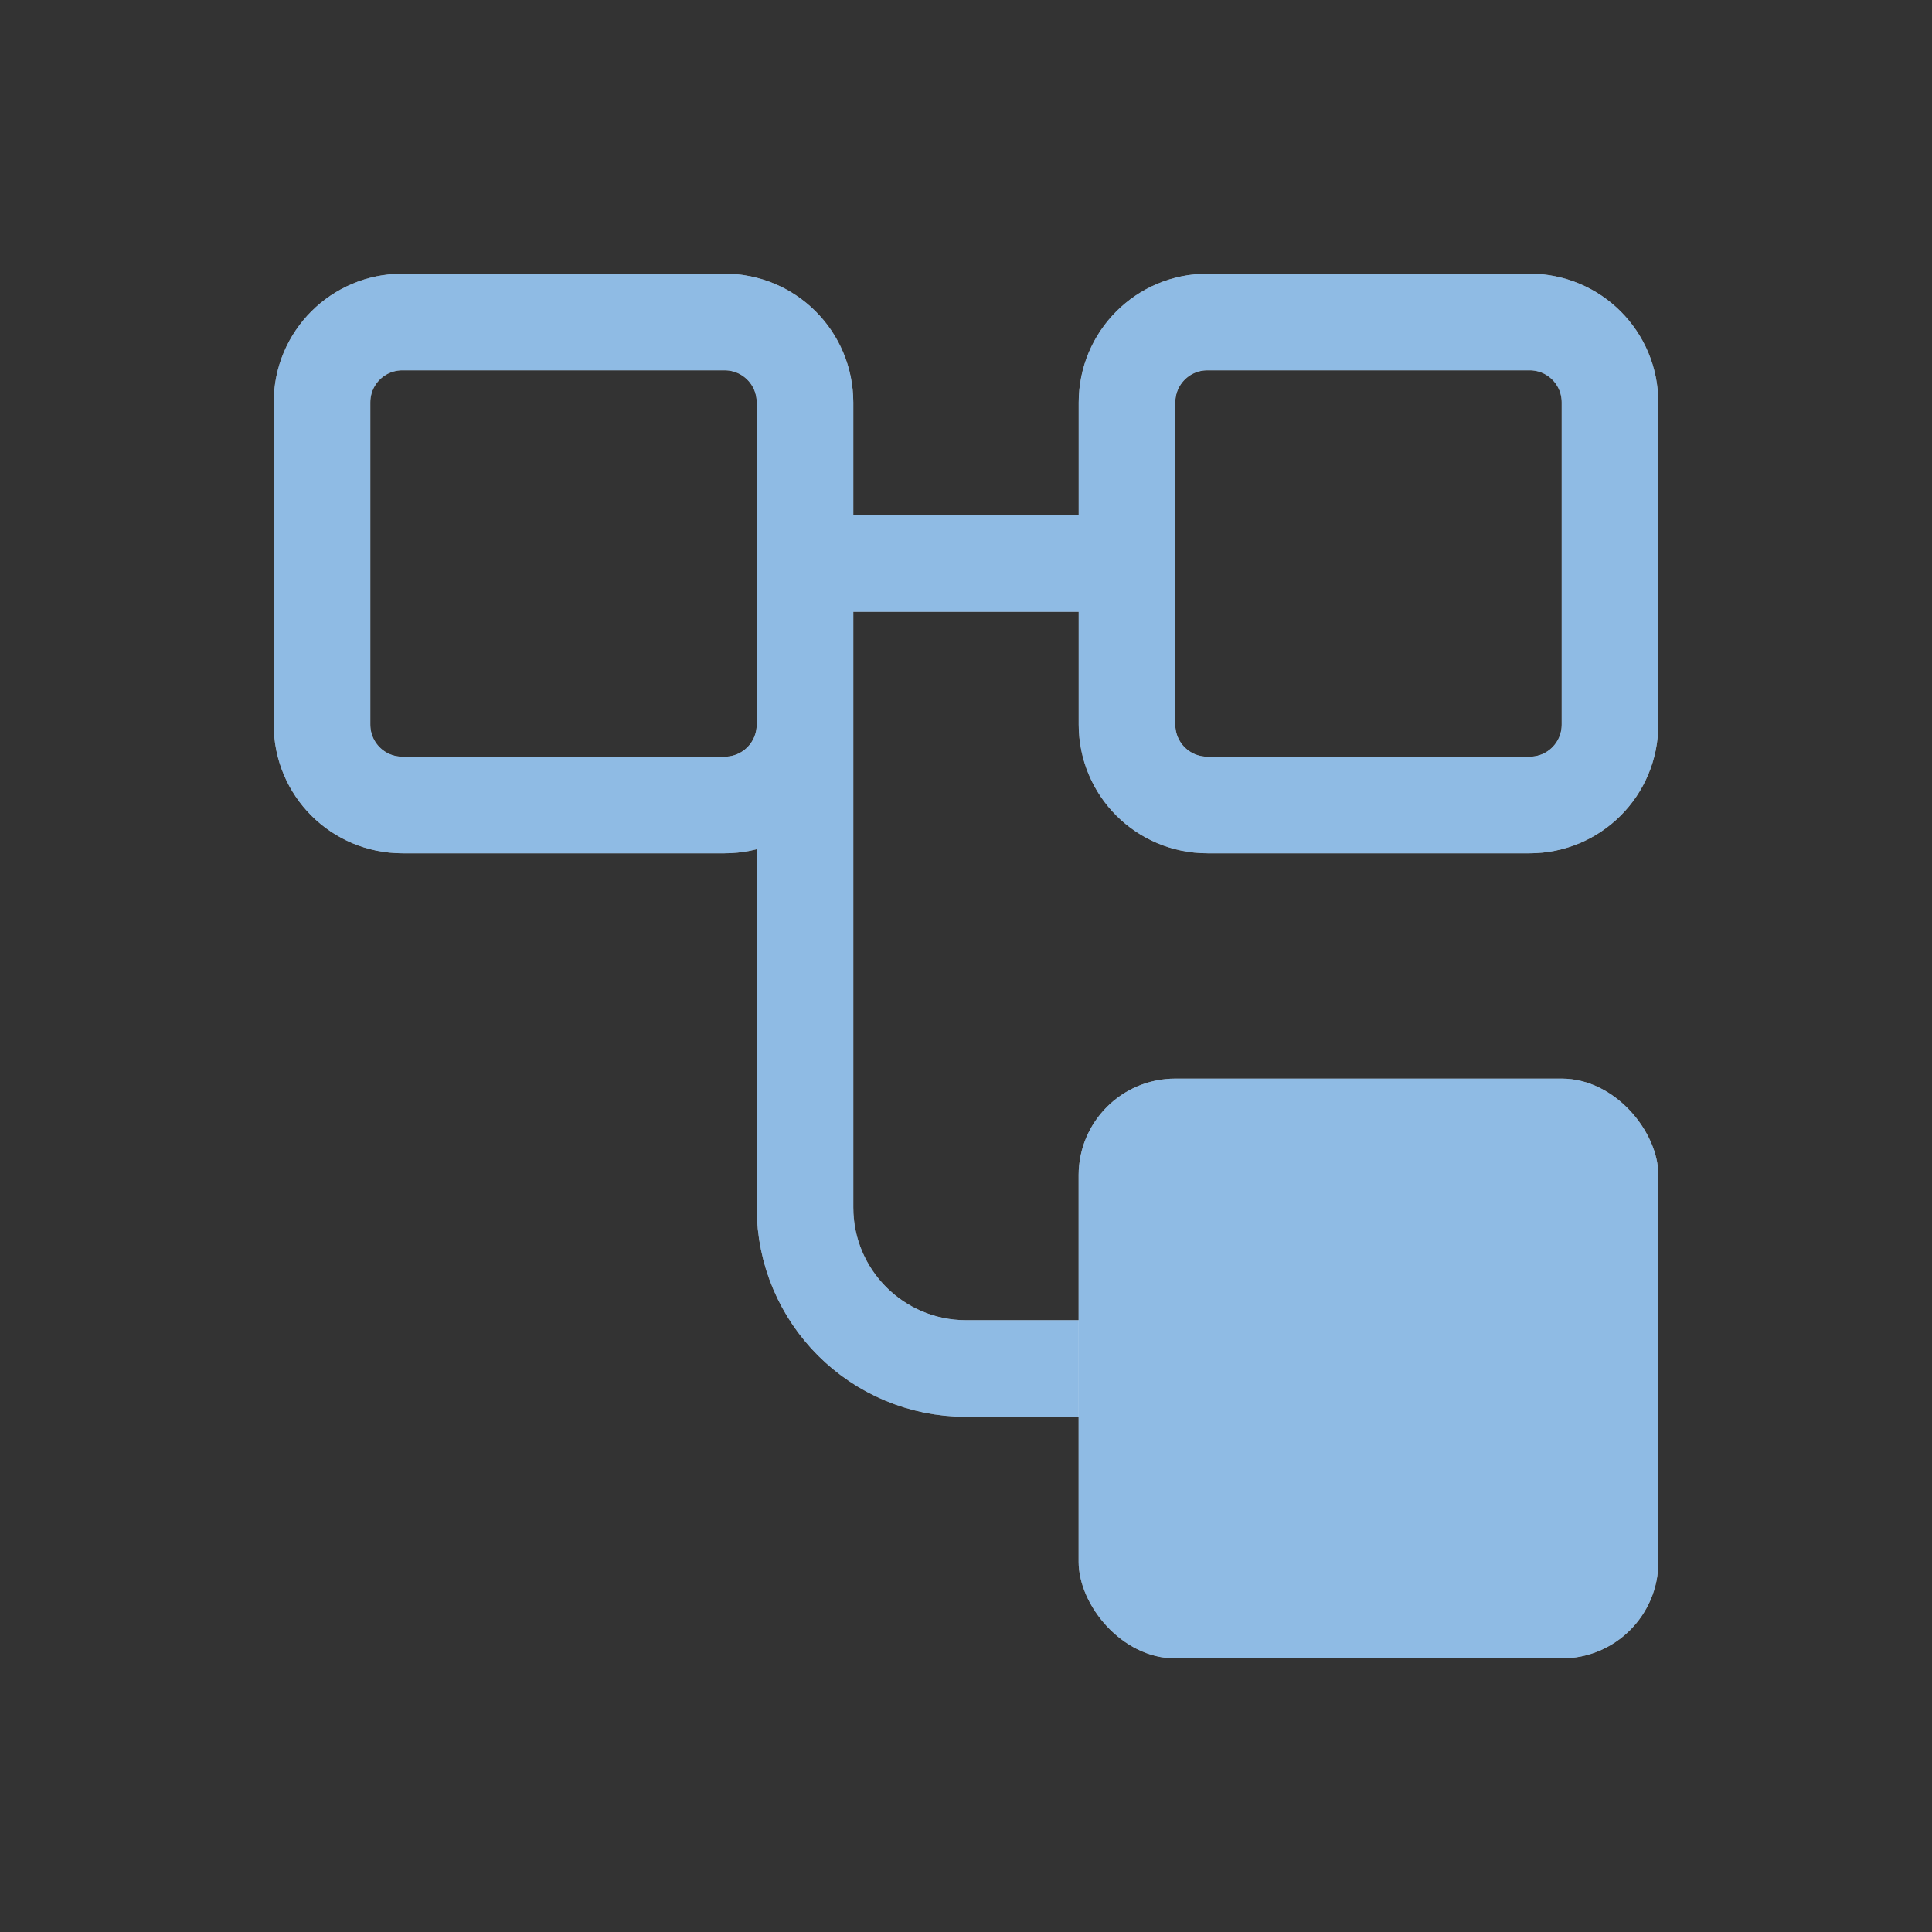 <?xml version="1.0" encoding="UTF-8" standalone="no"?>
<svg xmlns:inkscape="http://www.inkscape.org/namespaces/inkscape" xmlns:sodipodi="http://sodipodi.sourceforge.net/DTD/sodipodi-0.dtd" xmlns="http://www.w3.org/2000/svg" xmlns:svg="http://www.w3.org/2000/svg" width="24" height="24" viewBox="0 0 24 24" fill="none" version="1.1" id="svg4" sodipodi:docname="view-list-tree.svg" inkscape:version="1.4 (e7c3feb100, 2024-10-09)">
  <rect x="0" y="0" width="24" height="24" fill="#333333" stroke="none"/>
  <defs id="defs1">
    <style id="current-color-scheme" type="text/css">
      .ColorScheme-Text { color:#e6f0f5; }
      .ColorScheme-Highlight { color:#2179cb; }
      .ColorScheme-Background { color:#e4e4e4; }
    </style>
  </defs>
  <sodipodi:namedview id="namedview4" pagecolor="#ffffff" bordercolor="#ffffff" borderopacity="0.25" inkscape:showpageshadow="2" inkscape:pageopacity="0.0" inkscape:pagecheckerboard="0" inkscape:deskcolor="#d1d1d1" inkscape:zoom="33.291667" inkscape:cx="11.984981" inkscape:cy="12" inkscape:window-width="1920" inkscape:window-height="1008" inkscape:window-x="0" inkscape:window-y="0" inkscape:window-maximized="1" inkscape:current-layer="g4"/>
  <g clip-path="url(#clip0_956_404)" id="g4">
    <path id="path4" d="m 14,17 h -2 c -1.105,0 -2,-0.895 -2,-2 V 7 m 0,0 h 4 m 1,-3 h 4 c 0.554,0 1,0.446 1,1 v 4 c 0,0.554 -0.446,1 -1,1 H 15 C 14.446,10 14,9.554 14,9 V 5 C 14,4.446 14.446,4 15,4 Z M 5,4 h 4 c 0.554,0 1,0.446 1,1 v 4 c 0,0.554 -0.446,1 -1,1 H 5 C 4.446,10 4,9.554 4,9 V 5 C 4,4.446 4.446,4 5,4 Z" style="stroke:#ffffff;stroke-opacity:1;stroke-width:1.2;stroke-dasharray:none;stroke-linejoin:round;stroke-linecap:round"/>
    <path id="path1" d="m 14,17 h -2 c -1.105,0 -2,-0.895 -2,-2 V 7 m 0,0 h 4 m 1,-3 h 4 c 0.554,0 1,0.446 1,1 v 4 c 0,0.554 -0.446,1 -1,1 H 15 C 14.446,10 14,9.554 14,9 V 5 C 14,4.446 14.446,4 15,4 Z M 5,4 h 4 c 0.554,0 1,0.446 1,1 v 4 c 0,0.554 -0.446,1 -1,1 H 5 C 4.446,10 4,9.554 4,9 V 5 C 4,4.446 4.446,4 5,4 Z" style="stroke:currentColor;opacity:0.5;stroke-width:1.2;stroke-dasharray:none;stroke-linejoin:round;stroke-linecap:round" class="ColorScheme-Highlight"/>
    <rect x="13.399" y="13.399" width="7.202" height="7.202" rx="1.2" fill="#ffffff" stroke="#ffffff" stroke-width="1.44" id="rect3" inkscape:label="solid" style="stroke:none"/>
    <rect x="13.399" y="13.399" width="7.202" height="7.202" rx="1.2" style="fill:currentColor;opacity:0.5;stroke:none" class="ColorScheme-Highlight" stroke-width="1.44" id="rect1" inkscape:label="solid"/>
  </g>
  <defs id="defs4">
    <clipPath id="clip0_956_404">
      <rect width="24" height="24" fill="white" id="rect4"/>
    </clipPath>
  </defs>
</svg>

